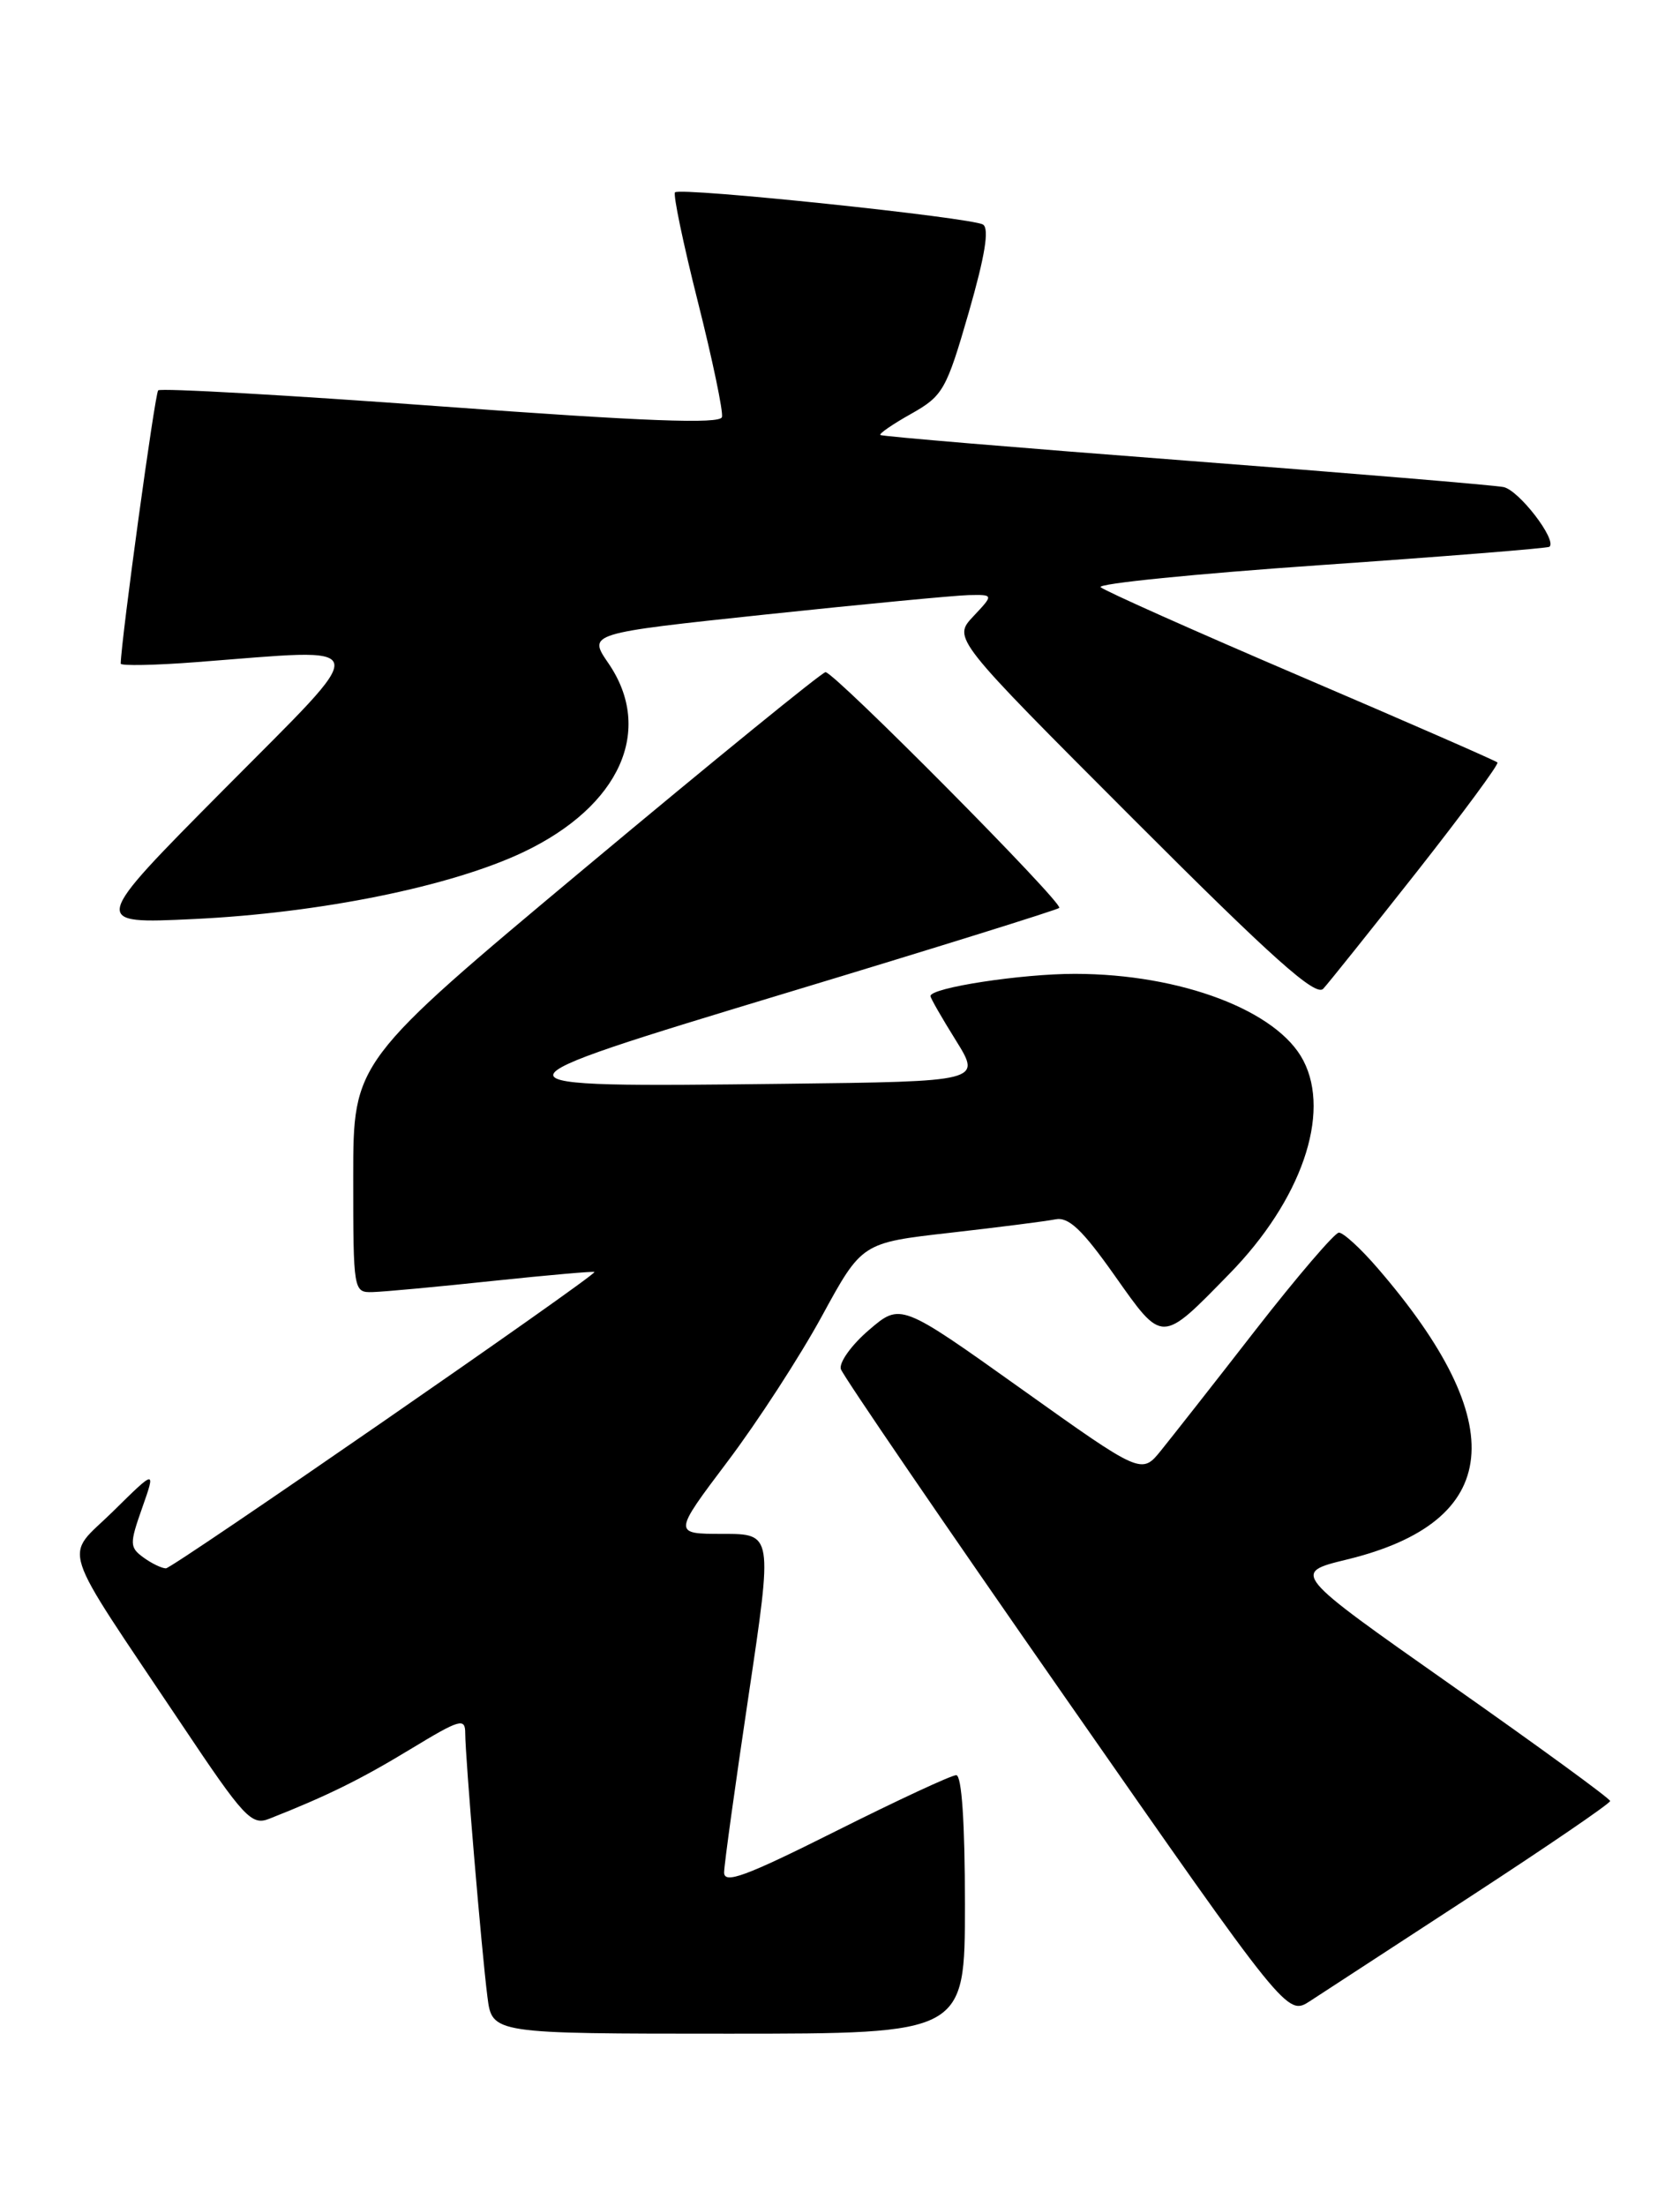 <?xml version="1.0" encoding="UTF-8" standalone="no"?>
<!DOCTYPE svg PUBLIC "-//W3C//DTD SVG 1.1//EN" "http://www.w3.org/Graphics/SVG/1.1/DTD/svg11.dtd" >
<svg xmlns="http://www.w3.org/2000/svg" xmlns:xlink="http://www.w3.org/1999/xlink" version="1.1" viewBox="0 0 195 256">
 <g >
 <path fill="currentColor"
d=" M 112.00 221.00 C 112.00 211.53 111.63 206.00 110.99 206.00 C 110.43 206.00 104.13 208.93 96.99 212.51 C 86.47 217.78 84.01 218.68 84.05 217.26 C 84.07 216.29 85.35 207.06 86.89 196.75 C 89.69 178.00 89.69 178.00 83.90 178.00 C 78.12 178.00 78.12 178.00 84.45 169.60 C 87.93 164.99 92.86 157.39 95.41 152.71 C 100.04 144.22 100.04 144.22 110.27 143.06 C 115.90 142.42 121.40 141.72 122.50 141.50 C 124.04 141.19 125.63 142.71 129.38 148.02 C 134.99 155.96 134.74 155.97 142.70 147.82 C 151.03 139.31 154.51 129.27 151.28 123.07 C 148.28 117.28 137.08 113.03 124.80 113.01 C 118.58 113.00 108.00 114.62 108.00 115.59 C 108.00 115.82 109.33 118.14 110.96 120.75 C 113.91 125.50 113.91 125.50 91.12 125.77 C 55.16 126.19 55.17 126.15 91.62 115.12 C 108.60 109.99 122.70 105.59 122.95 105.36 C 123.49 104.85 96.85 78.00 95.82 78.00 C 95.43 78.00 82.93 88.17 68.05 100.60 C 41.00 123.20 41.00 123.20 41.00 136.60 C 41.00 149.85 41.03 150.00 43.25 149.94 C 44.49 149.91 50.79 149.33 57.25 148.64 C 63.71 147.96 69.00 147.50 69.00 147.61 C 69.00 148.15 20.03 182.00 19.26 182.00 C 18.78 182.00 17.60 181.43 16.65 180.74 C 15.04 179.56 15.03 179.16 16.50 174.99 C 18.08 170.50 18.08 170.50 13.12 175.39 C 7.41 181.01 6.56 178.40 21.16 200.22 C 28.33 210.95 29.20 211.87 31.25 211.06 C 38.00 208.40 41.88 206.48 47.63 202.99 C 53.40 199.49 54.00 199.31 54.00 201.14 C 54.00 203.87 55.90 226.47 56.58 231.75 C 57.12 236.00 57.12 236.00 84.56 236.00 C 112.00 236.00 112.00 236.00 112.00 221.00 Z  M 170.80 220.00 C 179.66 214.22 186.90 209.28 186.89 209.00 C 186.89 208.72 178.57 202.66 168.41 195.52 C 149.93 182.53 149.93 182.53 156.36 180.97 C 174.36 176.58 175.55 165.28 159.90 147.16 C 157.93 144.87 155.90 143.02 155.40 143.04 C 154.91 143.07 150.57 148.13 145.77 154.29 C 140.98 160.46 136.02 166.76 134.77 168.31 C 132.50 171.12 132.50 171.12 118.51 161.15 C 104.53 151.19 104.53 151.19 100.85 154.35 C 98.83 156.08 97.37 158.12 97.60 158.88 C 97.84 159.64 109.59 176.84 123.72 197.10 C 149.40 233.94 149.40 233.94 152.05 232.22 C 153.50 231.27 161.94 225.78 170.80 220.00 Z  M 164.45 101.17 C 169.79 94.38 174.01 88.67 173.81 88.48 C 173.61 88.28 163.34 83.79 150.98 78.50 C 138.61 73.21 128.16 68.54 127.75 68.14 C 127.34 67.73 138.81 66.58 153.25 65.58 C 167.69 64.58 179.66 63.62 179.85 63.45 C 180.74 62.65 176.29 56.87 174.51 56.52 C 173.40 56.30 156.75 54.91 137.50 53.44 C 118.25 51.97 102.36 50.64 102.18 50.48 C 102.01 50.33 103.63 49.21 105.78 48.01 C 109.45 45.94 109.85 45.24 112.44 36.27 C 114.33 29.70 114.85 26.53 114.10 26.06 C 112.77 25.24 78.96 21.70 78.35 22.32 C 78.11 22.56 79.30 28.27 81.00 35.01 C 82.70 41.75 83.96 47.78 83.80 48.40 C 83.58 49.23 74.81 48.90 51.19 47.16 C 33.42 45.85 18.65 45.02 18.36 45.30 C 17.98 45.69 14.09 74.03 14.01 77.01 C 14.01 77.28 17.94 77.21 22.75 76.84 C 43.74 75.24 43.46 74.00 25.99 91.61 C 10.50 107.22 10.50 107.22 22.50 106.65 C 37.20 105.95 52.41 102.86 60.80 98.86 C 71.97 93.53 75.93 84.71 70.62 76.97 C 68.24 73.50 68.24 73.50 88.87 71.31 C 100.22 70.11 110.82 69.10 112.42 69.06 C 115.35 69.00 115.35 69.00 112.97 71.53 C 110.59 74.07 110.59 74.07 131.52 95.02 C 147.70 111.22 152.71 115.69 153.59 114.74 C 154.22 114.06 159.10 107.95 164.45 101.17 Z "/>
</g>
</svg>